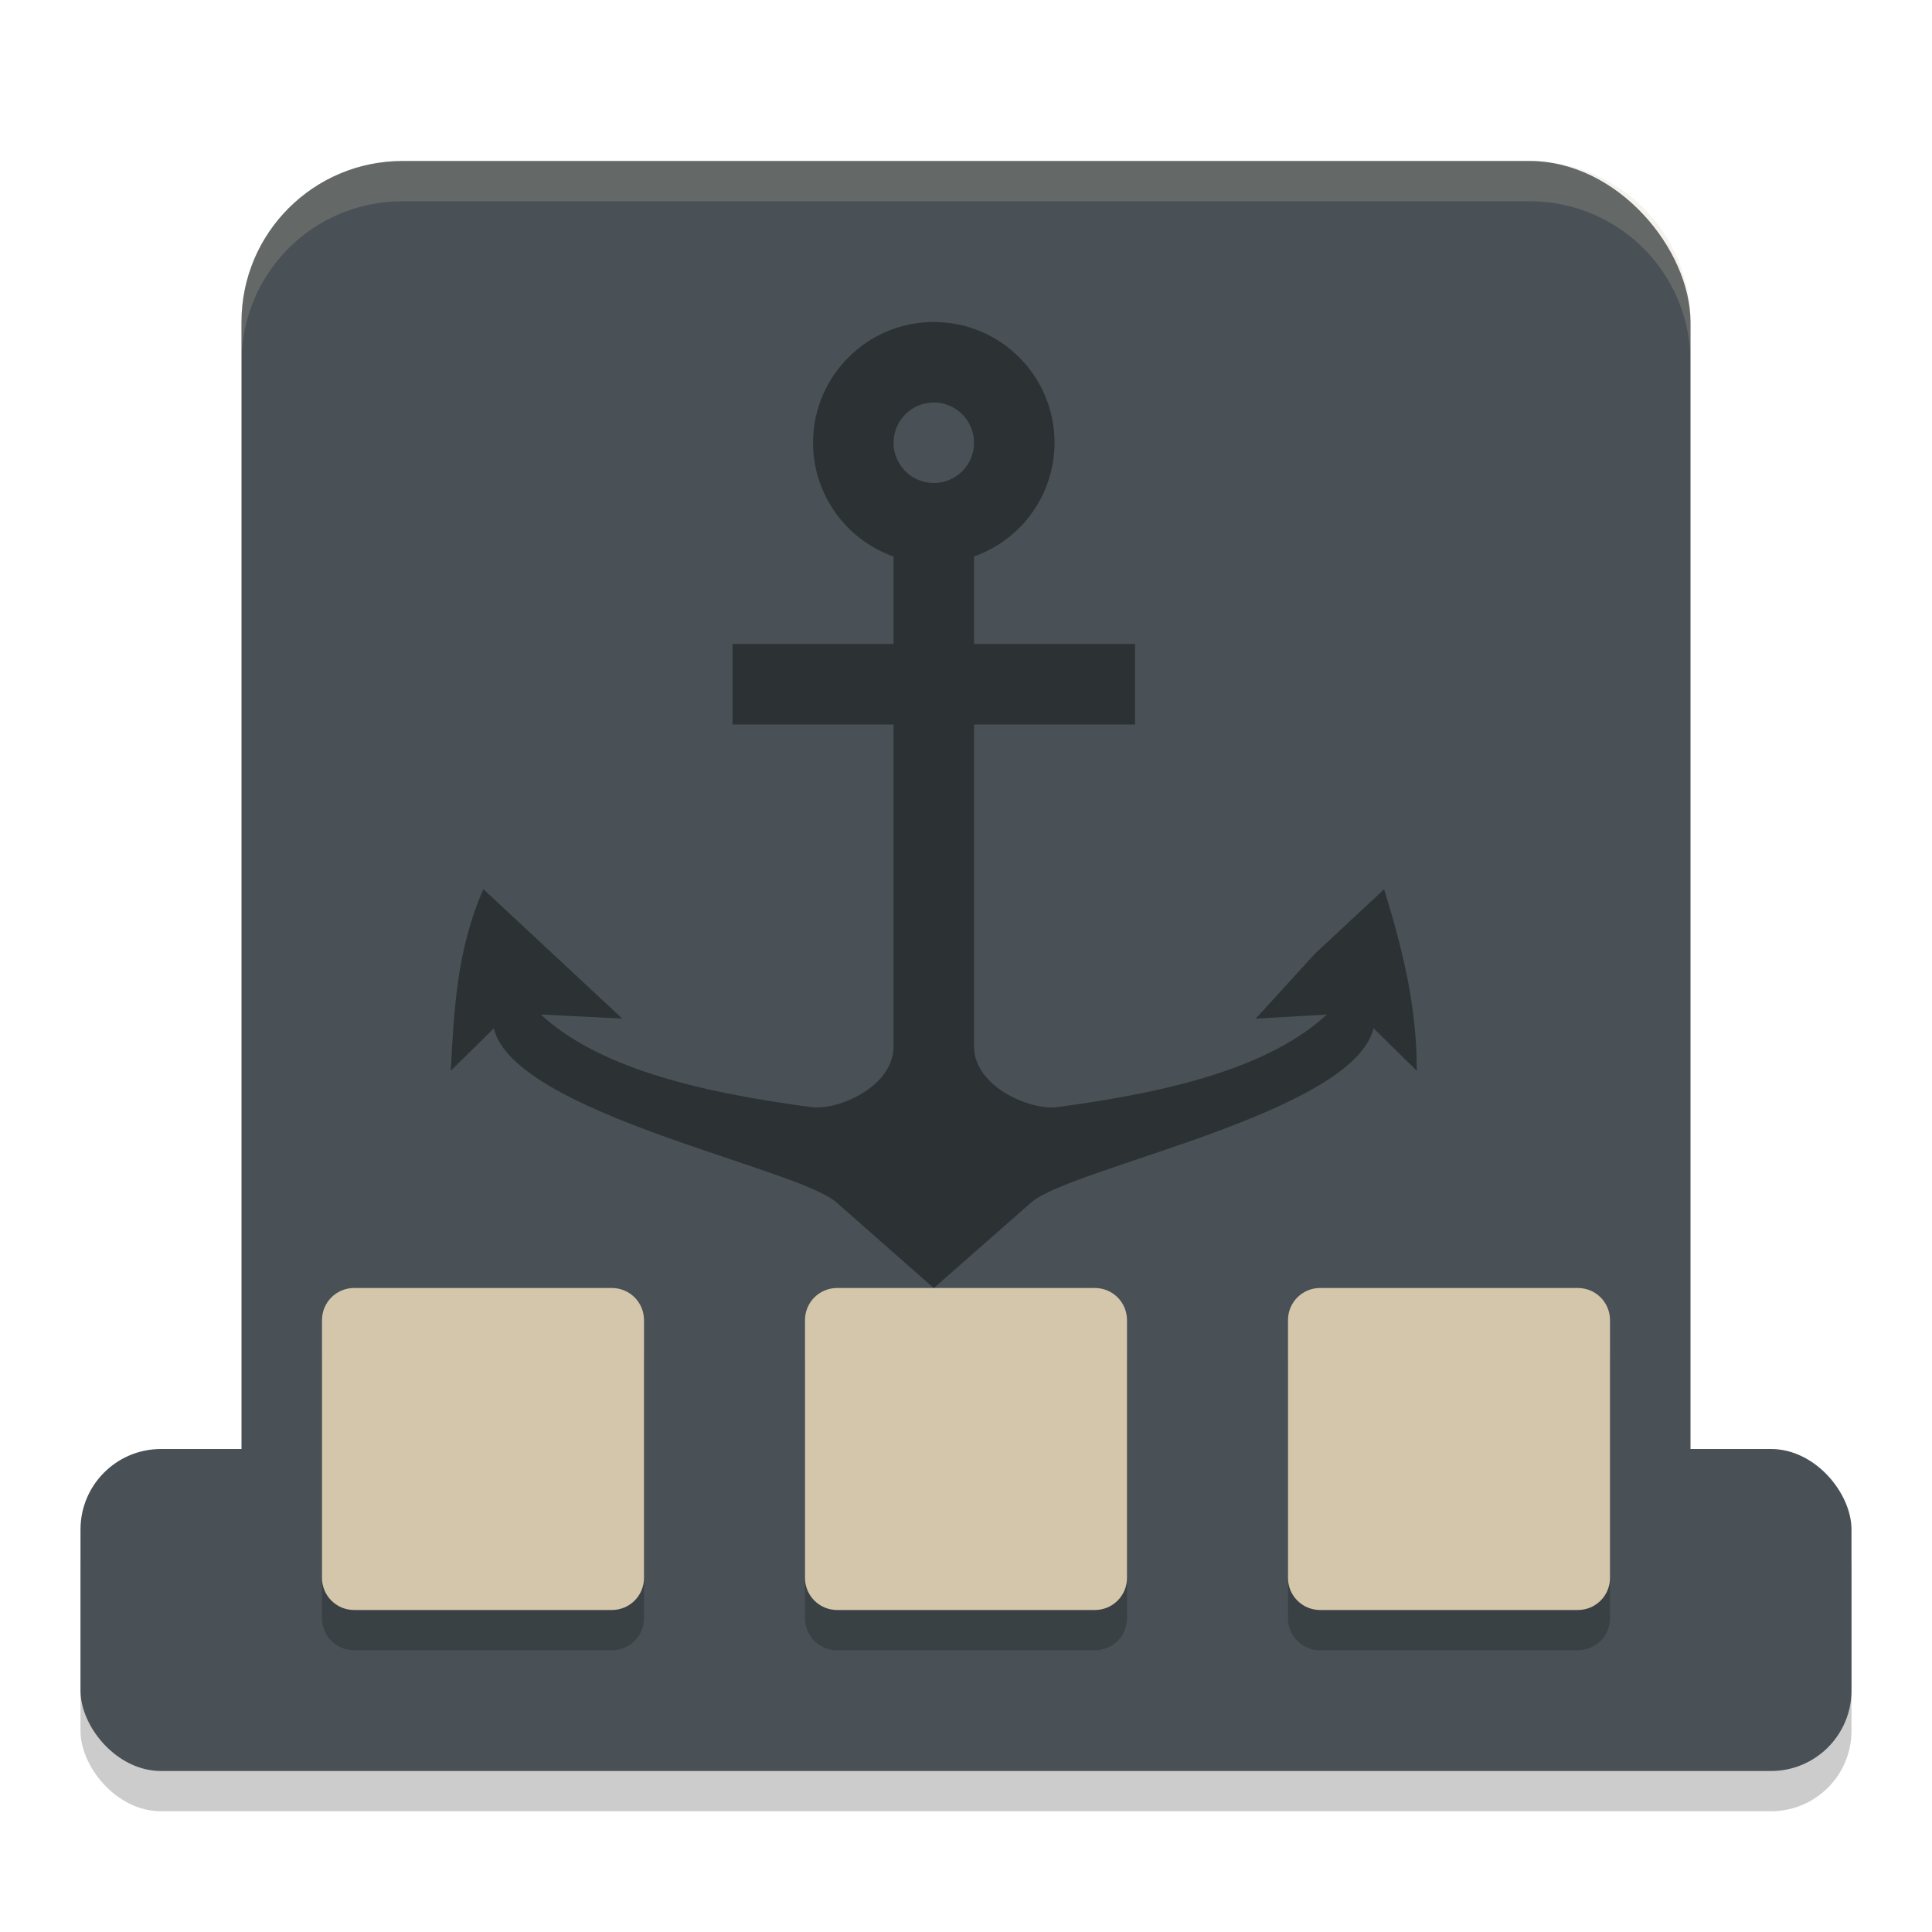 <svg xmlns="http://www.w3.org/2000/svg" width="24" height="24" version="1">
 <rect style="opacity:0.2" width="22" height="4" x="1" y="18.5" rx="1" ry="1"/>
 <rect style="fill:#495156" width="18" height="18" x="3" y="2" rx="2" ry="2"/>
 <rect style="fill:#495156" width="22" height="4" x="1" y="18" rx="1" ry="1"/>
 <path style="opacity:0.2" d="M 4.398,16.5 C 4.177,16.5 4,16.677 4,16.898 v 3.203 C 4,20.323 4.177,20.5 4.398,20.5 h 3.203 C 7.823,20.5 8,20.323 8,20.102 V 16.898 C 8,16.677 7.823,16.5 7.602,16.5 Z m 6,0 C 10.177,16.5 10,16.677 10,16.898 v 3.203 C 10,20.323 10.177,20.5 10.398,20.5 h 3.203 C 13.823,20.5 14,20.323 14,20.102 V 16.898 C 14,16.677 13.823,16.5 13.602,16.5 Z m 6,0 C 16.177,16.5 16,16.677 16,16.898 v 3.203 C 16,20.323 16.177,20.5 16.398,20.5 h 3.203 C 19.823,20.5 20,20.323 20,20.102 V 16.898 C 20,16.677 19.823,16.5 19.602,16.5 Z"/>
 <path style="fill:#d3c6aa" d="m 13.601,16 h -3.202 c -0.221,0 -0.399,0.178 -0.399,0.399 v 3.202 C 10,19.822 10.178,20 10.399,20 h 3.202 c 0.221,0 0.399,-0.178 0.399,-0.399 V 16.399 C 14,16.178 13.822,16 13.601,16 Z"/>
 <path style="fill:#d3c6aa" d="M 19.601,16 H 16.399 C 16.178,16 16,16.178 16,16.399 v 3.202 C 16,19.822 16.178,20 16.399,20 h 3.202 c 0.221,0 0.399,-0.178 0.399,-0.399 V 16.399 C 20,16.178 19.822,16 19.601,16 Z"/>
 <path style="fill:#d3c6aa" d="M 7.601,16 H 4.399 C 4.178,16 4,16.178 4,16.399 v 3.202 C 4,19.822 4.178,20 4.399,20 h 3.202 c 0.221,0 0.399,-0.178 0.399,-0.399 V 16.399 C 8,16.178 7.822,16 7.601,16 Z"/>
 <path style="opacity:0.2;fill:#d3c6aa" d="M 5,2 C 3.892,2 3,2.892 3,4 v 0.5 c 0,-1.108 0.892,-2 2,-2 h 14 c 1.108,0 2,0.892 2,2 V 4 C 21,2.892 20.108,2 19,2 Z"/>
 <path style="opacity:0.4" d="m 11.6,4 c -0.828,0 -1.5,0.672 -1.5,1.5 4.75e-4,0.635 0.401,1.201 1,1.413 V 8 h -2 v 1 h 2 v 4 c 0,0.5 -0.689,0.796 -1.018,0.753 C 8.606,13.56 7.408,13.241 6.719,12.603 L 7.73,12.653 6.868,11.85 6.005,11.046 C 5.68,11.782 5.641,12.514 5.6,13.301 l 0.534,-0.526 c 0.257,1.058 3.761,1.726 4.256,2.161 l 1.21,1.065 1.209,-1.063 c 0.496,-0.436 4,-1.105 4.253,-2.165 l 0.538,0.529 c 0,-0.801 -0.174,-1.502 -0.406,-2.255 l -0.862,0.803 -0.733,0.804 0.883,-0.051 C 15.796,13.239 14.603,13.559 13.133,13.753 12.799,13.797 12.1,13.5 12.1,13 V 9 h 2 V 8 h -2 V 6.912 c 0.599,-0.211 0.999,-0.777 1,-1.412 0,-0.829 -0.671,-1.5 -1.5,-1.5 z m 0,1 c 0.276,0 0.5,0.224 0.5,0.5 0,0.276 -0.224,0.5 -0.5,0.5 -0.276,0 -0.5,-0.224 -0.5,-0.5 0,-0.276 0.224,-0.5 0.5,-0.5 z"/>
</svg>
